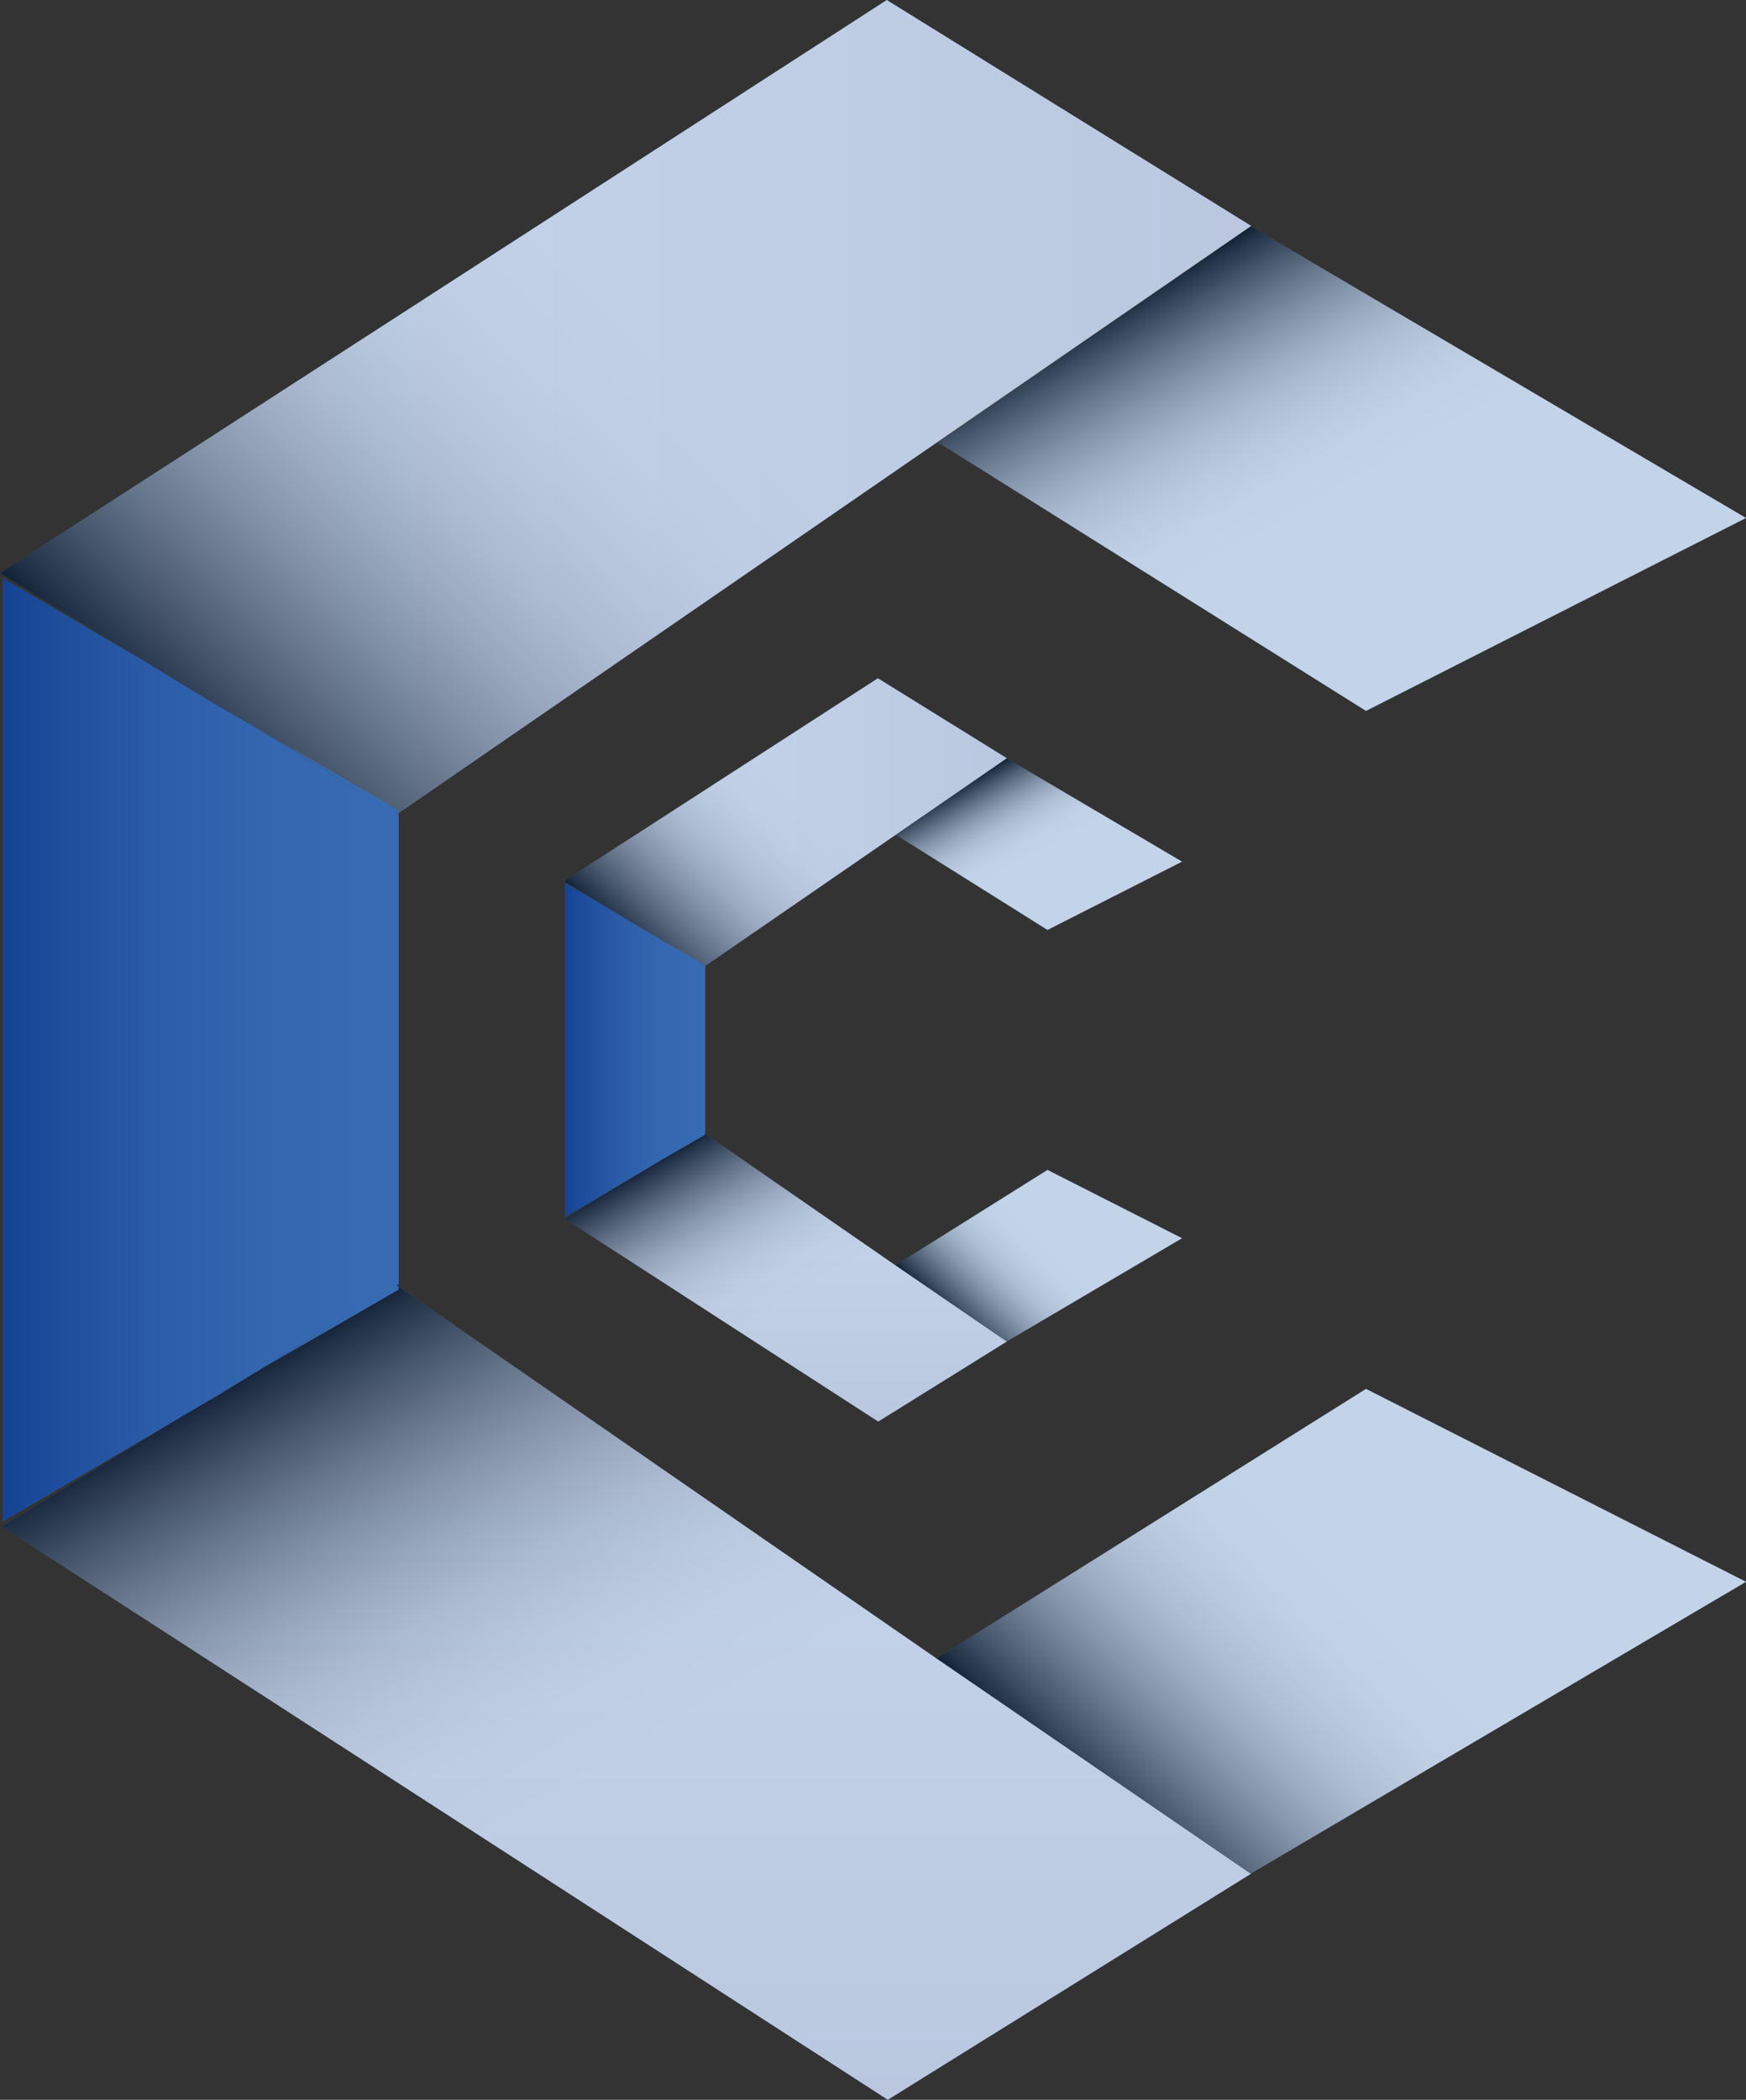 <svg xmlns="http://www.w3.org/2000/svg" xmlns:xlink="http://www.w3.org/1999/xlink" viewBox="0 0 399.87 480.6"><rect x="0" y="0" width="399.87" height="480.6" fill="#333333" stroke="none"/><defs><style>.cls-1{isolation:isolate;}.cls-2{fill:#376bb3;}.cls-3{fill:url(#linear-gradient);}.cls-4{fill:url(#linear-gradient-2);}.cls-12,.cls-13,.cls-14,.cls-16,.cls-5,.cls-6,.cls-7,.cls-9{opacity:0.7;mix-blend-mode:multiply;}.cls-5{fill:url(#linear-gradient-3);}.cls-6{fill:url(#linear-gradient-4);}.cls-7{fill:url(#linear-gradient-5);}.cls-8{fill:url(#linear-gradient-6);}.cls-9{fill:url(#linear-gradient-7);}.cls-10{fill:url(#linear-gradient-8);}.cls-11{fill:url(#linear-gradient-9);}.cls-12{fill:url(#linear-gradient-10);}.cls-13{fill:url(#linear-gradient-11);}.cls-14{fill:url(#linear-gradient-12);}.cls-15{fill:url(#linear-gradient-13);}.cls-16{fill:url(#linear-gradient-14);}</style><linearGradient id="linear-gradient" x1="143.45" y1="480.6" x2="143.45" y2="293.91" gradientUnits="userSpaceOnUse"><stop offset="0" stop-color="#154294"/><stop offset="0.09" stop-color="#1b4a9a"/><stop offset="0.38" stop-color="#2b5ca8"/><stop offset="0.68" stop-color="#3467b0"/><stop offset="1" stop-color="#376bb3"/></linearGradient><linearGradient id="linear-gradient-2" x1="286.57" y1="93.35" x2="0" y2="93.35" xlink:href="#linear-gradient"/><linearGradient id="linear-gradient-3" x1="357.91" y1="320.08" x2="256.44" y2="421.55" gradientUnits="userSpaceOnUse"><stop offset="0.46" stop-color="#fff"/><stop offset="0.54" stop-color="#fcfcfc"/><stop offset="0.61" stop-color="#f1f1f1"/><stop offset="0.68" stop-color="#dfdfdf"/><stop offset="0.74" stop-color="#c6c6c6"/><stop offset="0.8" stop-color="#a5a5a5"/><stop offset="0.86" stop-color="#7d7d7d"/><stop offset="0.92" stop-color="#4e4e4e"/><stop offset="0.98" stop-color="#181818"/><stop offset="1"/></linearGradient><linearGradient id="linear-gradient-4" x1="334.15" y1="156.51" x2="276.82" y2="57.22" xlink:href="#linear-gradient-3"/><linearGradient id="linear-gradient-5" x1="198.02" y1="483.66" x2="88.97" y2="294.77" xlink:href="#linear-gradient-3"/><linearGradient id="linear-gradient-6" x1="0.75" y1="240.3" x2="91.29" y2="240.3" xlink:href="#linear-gradient"/><linearGradient id="linear-gradient-7" x1="234.8" y1="-0.06" x2="51.78" y2="182.96" xlink:href="#linear-gradient-3"/><linearGradient id="linear-gradient-8" x1="179.94" y1="325.37" x2="179.94" y2="259.28" xlink:href="#linear-gradient"/><linearGradient id="linear-gradient-9" x1="230.6" y1="188.28" x2="129.16" y2="188.28" xlink:href="#linear-gradient"/><linearGradient id="linear-gradient-10" x1="255.86" y1="268.54" x2="219.94" y2="304.46" xlink:href="#linear-gradient-3"/><linearGradient id="linear-gradient-11" x1="247.45" y1="210.64" x2="227.15" y2="175.49" xlink:href="#linear-gradient-3"/><linearGradient id="linear-gradient-12" x1="199.26" y1="326.45" x2="160.65" y2="259.58" xlink:href="#linear-gradient-3"/><linearGradient id="linear-gradient-13" x1="129.43" y1="240.3" x2="161.48" y2="240.3" xlink:href="#linear-gradient"/><linearGradient id="linear-gradient-14" x1="212.28" y1="155.22" x2="147.49" y2="220" xlink:href="#linear-gradient-3"/></defs><title>Untitled-1</title><g class="cls-1"><g id="Layer_1" data-name="Layer 1"><polygon class="cls-2" points="214.48 379.59 286.35 428.89 399.87 362.04 312.84 317.89 214.48 379.59"/><polygon class="cls-3" points="214.48 379.59 90.46 293.91 91.29 293.95 91.29 295.18 49.56 319.25 0.45 349.42 203.32 480.6 286.46 428.89 214.48 379.59"/><polygon class="cls-2" points="91.29 288.87 91.29 191.74 91.29 186.66 50.11 161.35 0.75 132.44 0.75 147.59 0.75 333.02 0.75 348.16 50.11 319.25 91.29 293.95 91.29 288.87"/><polygon class="cls-2" points="91.29 293.95 50.46 319.25 91.29 295.18 91.29 293.95"/><polygon class="cls-2" points="91.29 185.43 50.46 161.35 91.29 186.66 91.29 185.43"/><polygon class="cls-2" points="214.48 101.02 312.84 162.71 399.87 118.56 286.35 51.72 214.48 101.02"/><polygon class="cls-4" points="203.09 0 0 131.19 49.56 161.35 91.29 185.43 91.29 186.66 90.46 186.69 214.93 101.02 286.57 51.72 203.09 0"/><polygon class="cls-5" points="214.48 379.59 286.35 428.89 399.87 362.04 312.84 317.89 214.48 379.59"/><polygon class="cls-2" points="91.29 293.95 50.46 319.25 91.29 295.18 91.29 293.95"/><polygon class="cls-2" points="91.29 185.43 50.46 161.35 91.29 186.66 91.29 185.43"/><polygon class="cls-6" points="214.48 101.02 312.84 162.71 399.87 118.56 286.35 51.72 214.48 101.02"/><polygon class="cls-7" points="214.48 379.59 90.46 293.91 91.29 293.95 91.29 295.18 49.56 319.25 0.45 349.42 203.32 480.6 286.46 428.89 214.48 379.59"/><polygon class="cls-8" points="91.29 288.87 91.29 191.74 91.29 186.66 50.11 161.35 0.75 132.44 0.75 147.59 0.75 333.02 0.75 348.16 50.11 319.25 91.29 293.95 91.29 288.87"/><polygon class="cls-9" points="203.09 0 0 131.19 49.56 161.35 91.29 185.43 91.29 186.66 90.46 186.69 214.93 101.02 286.57 51.72 203.09 0"/><polygon class="cls-2" points="205.08 289.61 230.52 307.06 270.71 283.4 239.9 267.77 205.08 289.61"/><polygon class="cls-10" points="205.08 289.61 161.18 259.28 161.48 259.29 161.48 259.73 146.7 268.25 129.32 278.93 201.13 325.37 230.56 307.06 205.08 289.61"/><polygon class="cls-2" points="161.48 257.49 161.48 223.11 161.48 221.31 146.9 212.35 129.43 202.12 129.43 207.48 129.43 273.12 129.43 278.48 146.9 268.25 161.48 259.29 161.48 257.49"/><polygon class="cls-2" points="161.48 259.29 147.02 268.25 161.48 259.73 161.48 259.29"/><polygon class="cls-2" points="161.48 220.88 147.02 212.35 161.48 221.31 161.48 220.88"/><polygon class="cls-2" points="205.08 191 239.9 212.84 270.71 197.21 230.52 173.54 205.08 191"/><polygon class="cls-11" points="201.05 155.24 129.16 201.68 146.7 212.35 161.48 220.88 161.48 221.31 161.18 221.32 205.24 191 230.6 173.54 201.05 155.24"/><polygon class="cls-12" points="205.08 289.61 230.52 307.06 270.71 283.4 239.9 267.77 205.08 289.61"/><polygon class="cls-2" points="161.48 259.29 147.02 268.25 161.48 259.73 161.48 259.29"/><polygon class="cls-2" points="161.48 220.88 147.02 212.35 161.48 221.31 161.48 220.88"/><polygon class="cls-13" points="205.08 191 239.9 212.84 270.71 197.21 230.52 173.54 205.08 191"/><polygon class="cls-14" points="205.08 289.61 161.18 259.28 161.48 259.29 161.48 259.73 146.7 268.25 129.32 278.93 201.13 325.37 230.56 307.06 205.08 289.61"/><polygon class="cls-15" points="161.48 257.49 161.48 223.11 161.48 221.31 146.9 212.35 129.43 202.12 129.43 207.48 129.43 273.12 129.43 278.48 146.9 268.25 161.48 259.29 161.48 257.49"/><polygon class="cls-16" points="201.05 155.24 129.16 201.68 146.7 212.35 161.48 220.88 161.48 221.31 161.18 221.32 205.24 191 230.6 173.54 201.05 155.24"/></g></g></svg>
